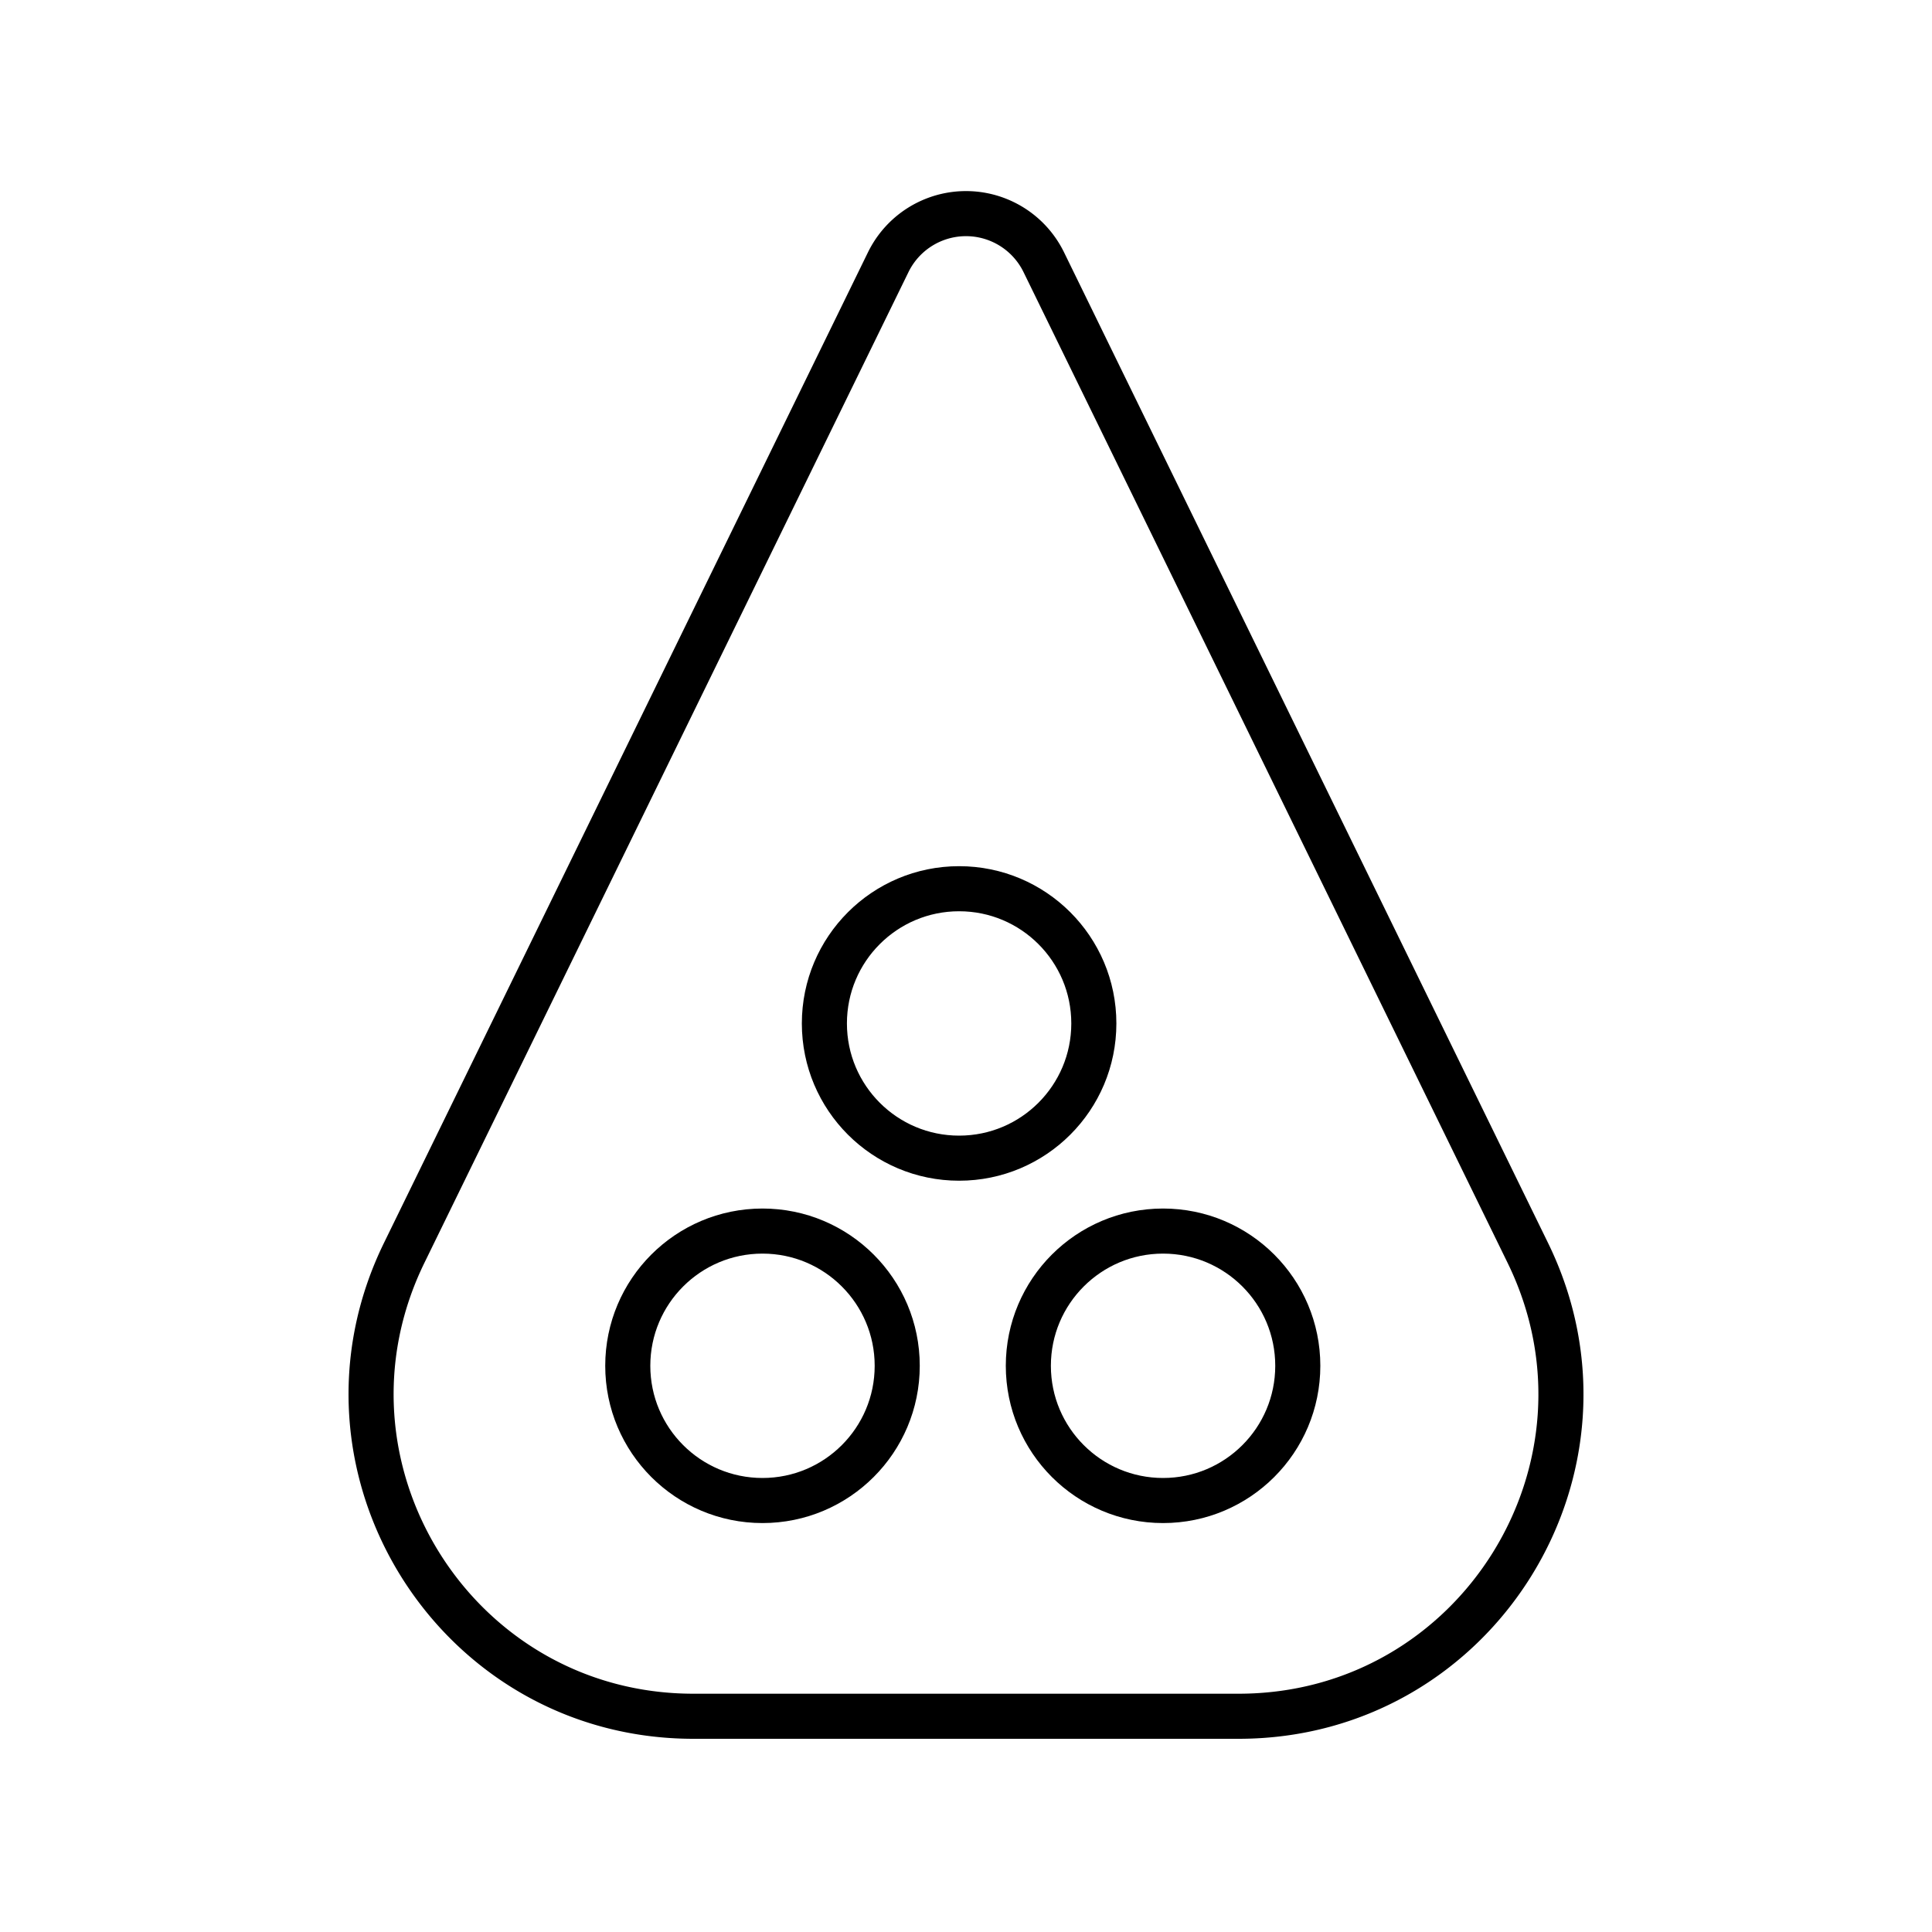 <svg id="Layer_1" data-name="Layer 1" xmlns="http://www.w3.org/2000/svg" viewBox="0 0 300 300"><defs><style>.cls-1{fill:none;stroke:#000;stroke-miterlimit:10;stroke-width:7px;}</style></defs><path class="cls-1" d="M137.92,40.72,62.76,194.55c-16.23,33.22,7.95,71.95,44.92,71.95h84.64c37,0,61.15-38.73,44.92-71.95L162.08,40.72A13.44,13.44,0,0,0,137.92,40.72Z"/><circle class="cls-1" cx="118.4" cy="212.08" r="20.92"/><circle class="cls-1" cx="180.6" cy="212.08" r="20.92"/><circle class="cls-1" cx="148.93" cy="158.92" r="20.92"/></svg>